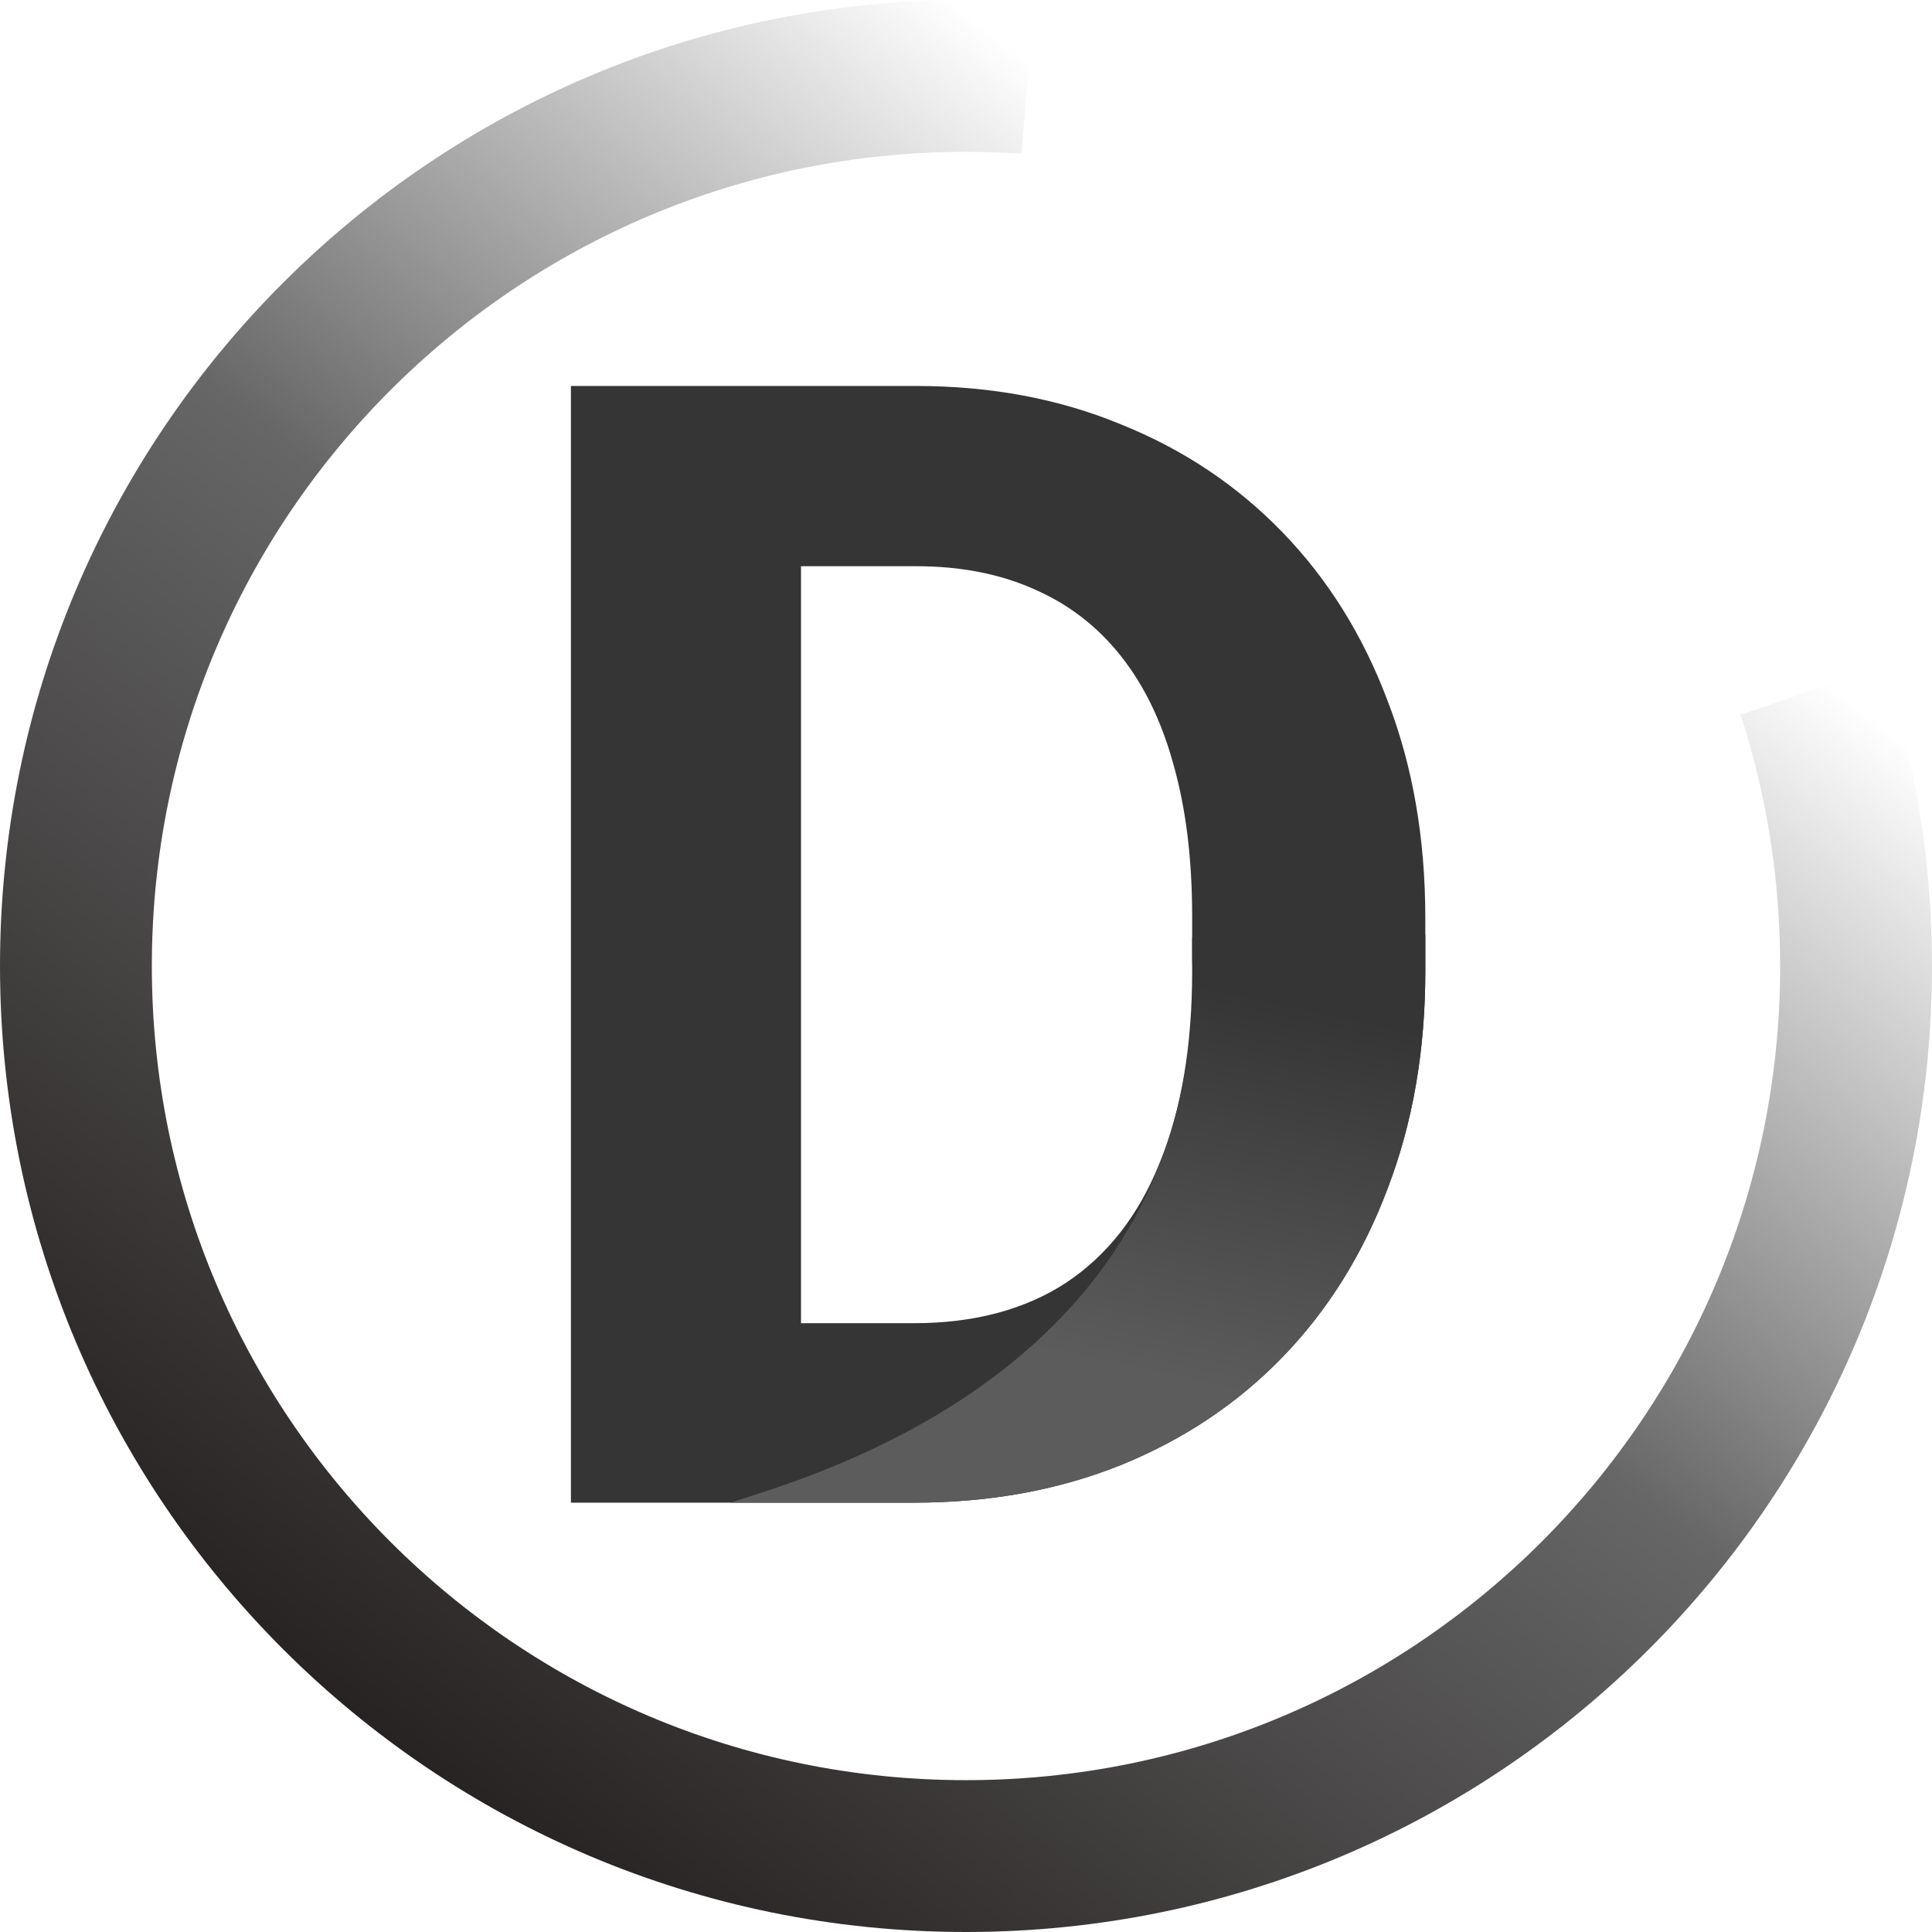 <svg width="369" height="369" viewBox="0 0 369 369" fill="none" xmlns="http://www.w3.org/2000/svg">
<path d="M174.521 287H128.086L128.379 252.723H174.521C186.045 252.723 195.762 250.135 203.672 244.959C211.582 239.686 217.539 232.02 221.543 221.961C225.645 211.902 227.695 199.744 227.695 185.486V175.086C227.695 164.148 226.523 154.529 224.18 146.229C221.934 137.928 218.564 130.945 214.072 125.281C209.58 119.617 204.062 115.369 197.52 112.537C190.977 109.607 183.457 108.143 174.961 108.143H127.207V73.719H174.961C189.219 73.719 202.256 76.16 214.072 81.043C225.986 85.828 236.289 92.713 244.98 101.697C253.672 110.682 260.361 121.424 265.049 133.924C269.834 146.326 272.227 160.145 272.227 175.379V185.486C272.227 200.623 269.834 214.441 265.049 226.941C260.361 239.441 253.672 250.184 244.98 259.168C236.387 268.055 226.084 274.939 214.072 279.822C202.158 284.607 188.975 287 174.521 287ZM152.988 73.719V287H109.043V73.719H152.988Z" fill="#353535"/>
<path fill-rule="evenodd" clip-rule="evenodd" d="M152.988 287H174.522C188.975 287 202.158 284.607 214.072 279.822C226.084 274.939 236.387 268.055 244.981 259.168C253.672 250.183 260.361 239.441 265.049 226.941C269.834 214.441 272.227 200.623 272.227 185.486V178.503L227.695 178.998V182.74C230.079 247.088 179.878 272.54 152.988 282.476C147.135 284.639 142.387 286.066 139.525 287H152.988Z" fill="url(#paint0_linear_134_24)"/>
<path fill-rule="evenodd" clip-rule="evenodd" d="M197.619 0.459C193.286 0.155 188.911 0 184.5 0C82.603 0 0 82.603 0 184.5C0 286.397 82.603 369 184.5 369C286.397 369 369 286.397 369 184.5C369 164.46 365.805 145.167 359.897 127.102L332.457 136.519C337.354 151.631 340 167.757 340 184.5C340 270.38 270.38 340 184.5 340C98.62 340 29 270.38 29 184.5C29 98.62 98.62 29 184.5 29C188.051 29 191.574 29.119 195.065 29.353L197.619 0.459Z" fill="url(#paint1_linear_134_24)"/>
<defs>
<linearGradient id="paint0_linear_134_24" x1="246.5" y1="191.5" x2="230.615" y2="264.874" gradientUnits="userSpaceOnUse">
<stop stop-color="#353535"/>
<stop offset="1" stop-color="#5C5C5C"/>
</linearGradient>
<linearGradient id="paint1_linear_134_24" x1="285.5" y1="42" x2="65" y2="325.5" gradientUnits="userSpaceOnUse">
<stop offset="0.085" stop-color="#666666" stop-opacity="0"/>
<stop offset="0.49" stop-color="#666666"/>
<stop offset="1" stop-color="#282323"/>
</linearGradient>
</defs>
</svg>
